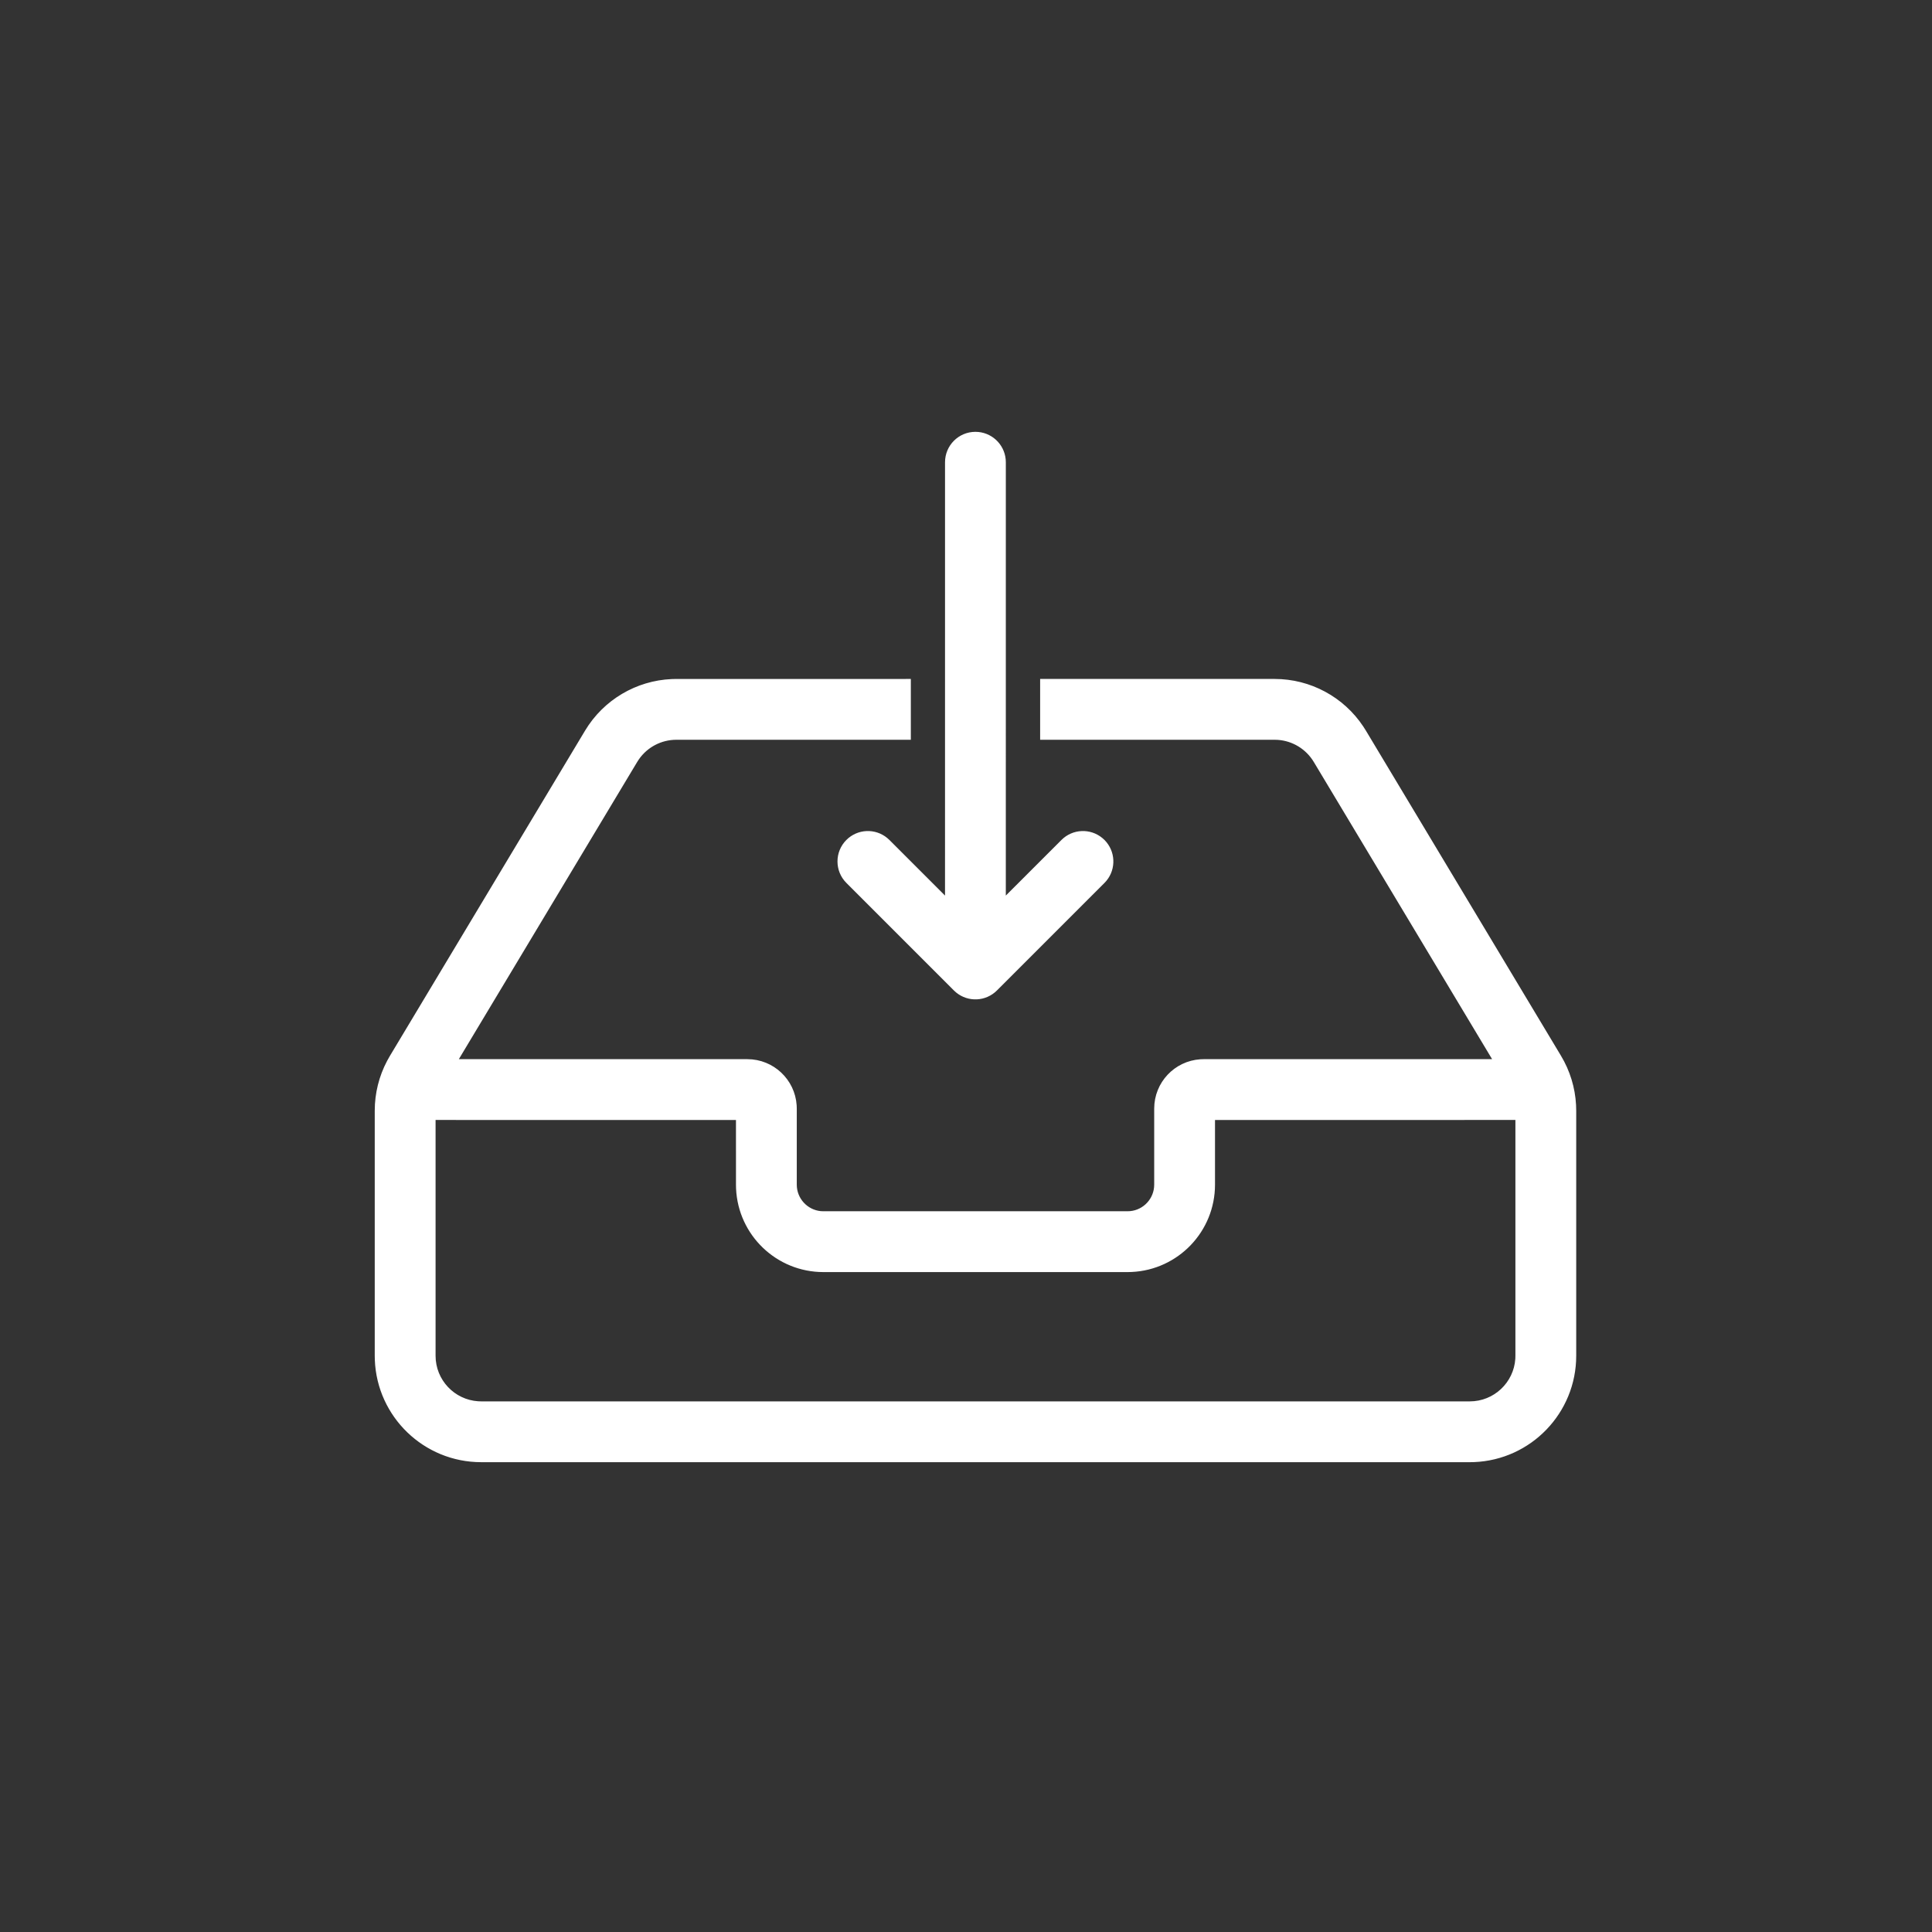 <svg id="svg" fill="#ffffff" stroke="#ffffff" width="200" height="200" version="1.1" viewBox="144 144 512 512" xmlns="http://www.w3.org/2000/svg">
    <rect x="144" y="144" width="512" height="512" fill="#333333" stroke="none"/>
    <g id="IconSvg_bgCarrier" stroke-width="0"></g>
    <g id="IconSvg_tracerCarrier" stroke-linecap="round" stroke-linejoin="round" stroke="#CCCCCC" stroke-width="0">
      <path xmlns="http://www.w3.org/2000/svg" d="m384.88 324.43v15.117h-61.641c-4.129 0-7.977 2.019-10.32 5.375l-0.48 0.738-47.723 79.527 77.34 0.004c6.68 0 12.145 5.199 12.57 11.77l0.027 0.828v20.152c0 3.926 2.996 7.156 6.828 7.523l0.727 0.031h80.613c3.926 0 7.156-2.996 7.519-6.828l0.035-0.727v-20.152c0-6.68 5.199-12.145 11.77-12.57l0.828-0.027 77.332-0.004-47.715-79.527c-2.125-3.539-5.836-5.801-9.922-6.086l-0.879-0.027h-61.641v-15.117h61.641c9.328 0 18 4.691 23.113 12.43l0.648 1.023 51.715 86.191c2.324 3.879 3.664 8.258 3.906 12.754l0.043 1.504v64.953c0 14.93-11.809 27.102-26.598 27.688l-1.113 0.02h-261.98c-14.93 0-27.102-11.809-27.688-26.594l-0.023-1.113v-64.953c0-4.519 1.105-8.965 3.211-12.945l0.738-1.312 51.715-86.191c4.801-7.996 13.285-13.02 22.547-13.426l1.215-0.027zm-45.34 115.88-80.609-0.008v62.984c0 6.676 5.195 12.141 11.766 12.566l0.828 0.027h261.98c6.68 0 12.141-5.199 12.57-11.766l0.023-0.828v-62.984l-80.609 0.008v17.633c0 12.164-9.578 22.09-21.602 22.645l-1.066 0.027h-80.613c-12.16 0-22.086-9.578-22.645-21.605l-0.023-1.066zm62.957-181.37c3.93 0 7.156 2.996 7.523 6.828l0.035 0.727-0.004 116.05 15.602-15.598c2.777-2.777 7.18-2.941 10.148-0.488l0.539 0.488c2.777 2.777 2.941 7.18 0.492 10.148l-0.492 0.539-28.5 28.5c-2.777 2.777-7.18 2.941-10.148 0.488l-0.539-0.488-28.496-28.5c-2.953-2.953-2.953-7.734 0-10.688 2.777-2.777 7.176-2.941 10.145-0.488l0.539 0.488 15.598 15.598 0.004-116.05c0-4.172 3.383-7.555 7.555-7.555z"></path>

      </g>
     <g id="IconSvg_iconCarrier">
      <path xmlns="http://www.w3.org/2000/svg" d="m384.88 324.43v15.117h-61.641c-4.129 0-7.977 2.019-10.32 5.375l-0.48 0.738-47.723 79.527 77.34 0.004c6.68 0 12.145 5.199 12.57 11.77l0.027 0.828v20.152c0 3.926 2.996 7.156 6.828 7.523l0.727 0.031h80.613c3.926 0 7.156-2.996 7.519-6.828l0.035-0.727v-20.152c0-6.68 5.199-12.145 11.77-12.57l0.828-0.027 77.332-0.004-47.715-79.527c-2.125-3.539-5.836-5.801-9.922-6.086l-0.879-0.027h-61.641v-15.117h61.641c9.328 0 18 4.691 23.113 12.43l0.648 1.023 51.715 86.191c2.324 3.879 3.664 8.258 3.906 12.754l0.043 1.504v64.953c0 14.93-11.809 27.102-26.598 27.688l-1.113 0.02h-261.98c-14.93 0-27.102-11.809-27.688-26.594l-0.023-1.113v-64.953c0-4.519 1.105-8.965 3.211-12.945l0.738-1.312 51.715-86.191c4.801-7.996 13.285-13.02 22.547-13.426l1.215-0.027zm-45.34 115.88-80.609-0.008v62.984c0 6.676 5.195 12.141 11.766 12.566l0.828 0.027h261.98c6.68 0 12.141-5.199 12.57-11.766l0.023-0.828v-62.984l-80.609 0.008v17.633c0 12.164-9.578 22.09-21.602 22.645l-1.066 0.027h-80.613c-12.16 0-22.086-9.578-22.645-21.605l-0.023-1.066zm62.957-181.37c3.93 0 7.156 2.996 7.523 6.828l0.035 0.727-0.004 116.05 15.602-15.598c2.777-2.777 7.18-2.941 10.148-0.488l0.539 0.488c2.777 2.777 2.941 7.18 0.492 10.148l-0.492 0.539-28.5 28.5c-2.777 2.777-7.18 2.941-10.148 0.488l-0.539-0.488-28.496-28.5c-2.953-2.953-2.953-7.734 0-10.688 2.777-2.777 7.176-2.941 10.145-0.488l0.539 0.488 15.598 15.598 0.004-116.05c0-4.172 3.383-7.555 7.555-7.555z"></path>

      </g>
      </svg>